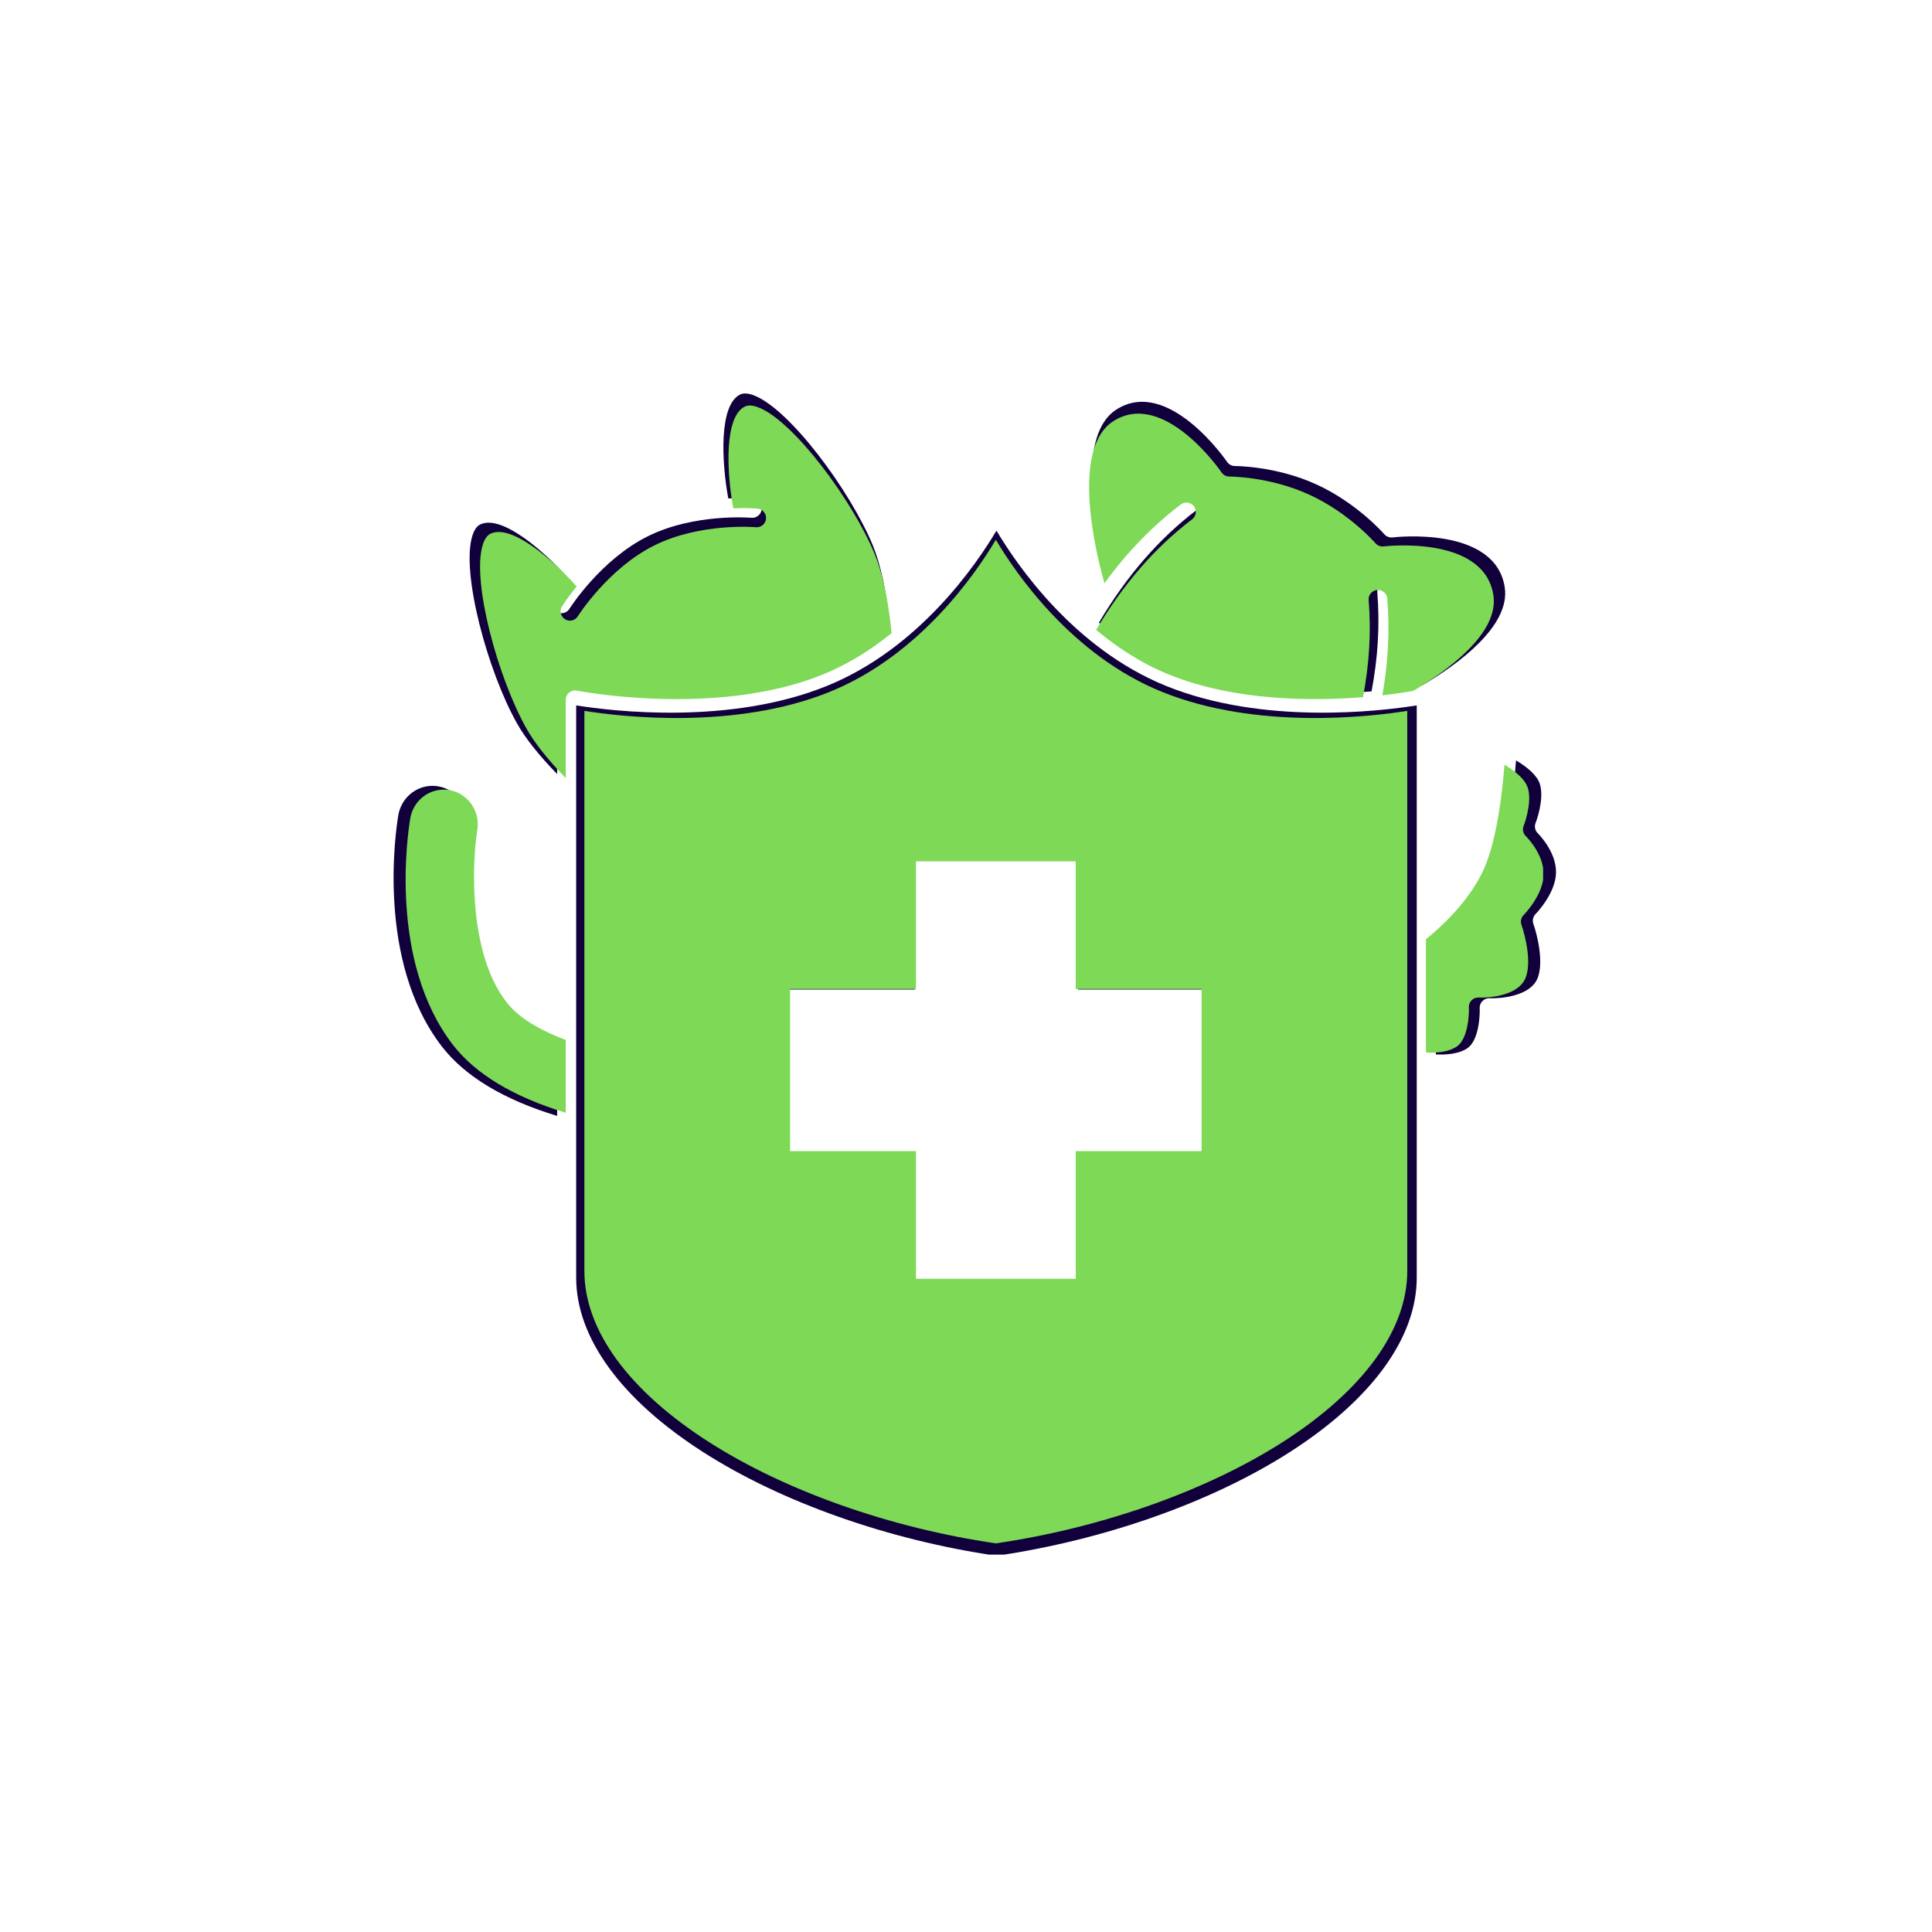 <svg xmlns="http://www.w3.org/2000/svg" xmlns:xlink="http://www.w3.org/1999/xlink" width="500" zoomAndPan="magnify" viewBox="0 0 375 375" height="500" preserveAspectRatio="xMidYMid meet" version="1.0"><defs><clipPath id="8dd385a382"><path d="M 111 102 L 275 102 L 275 301.75 L 111 301.75 Z M 111 102 " clip-rule="nonzero"/></clipPath><clipPath id="988669d53b"><path d="M 278 147 L 302.355 147 L 302.355 205 L 278 205 Z M 278 147 " clip-rule="nonzero"/></clipPath><clipPath id="9adcf4b275"><path d="M 113 104 L 274 104 L 274 299.656 L 113 299.656 Z M 113 104 " clip-rule="nonzero"/></clipPath><clipPath id="02d9b6be28"><path d="M 276 148 L 299.516 148 L 299.516 205 L 276 205 Z M 276 148 " clip-rule="nonzero"/></clipPath></defs><path fill="#11003b" d="M 159.117 129.707 C 164.234 127.629 168.793 124.715 172.758 121.492 C 172.066 114.828 170.945 109.578 169.422 105.879 C 165.02 95.199 153.238 79.328 146.273 76.719 C 145.172 76.309 144.285 76.262 143.641 76.586 C 139.566 78.625 140.02 89.43 141.359 96.746 C 144.133 96.645 145.984 96.801 146.172 96.82 C 147.191 96.914 147.938 97.812 147.844 98.828 C 147.754 99.848 146.855 100.602 145.836 100.504 C 145.727 100.492 134.789 99.57 125.668 104.129 C 116.516 108.707 110.598 118.062 110.539 118.156 C 110.188 118.719 109.586 119.027 108.969 119.027 C 108.633 119.027 108.297 118.934 107.992 118.746 C 107.125 118.203 106.863 117.062 107.402 116.195 C 107.504 116.035 108.516 114.438 110.301 112.254 C 105.402 106.73 97.234 99.785 93.188 101.812 C 92.531 102.137 92.02 102.891 91.668 104.043 C 89.465 111.25 94.699 130.406 100.371 140.449 C 101.984 143.312 104.594 146.598 108.141 150.246 L 108.141 134.715 C 108.141 134.16 108.387 133.637 108.816 133.285 C 109.246 132.934 109.809 132.793 110.352 132.902 C 110.625 132.957 137.973 138.285 159.117 129.707 Z M 159.117 129.707 " fill-opacity="1" fill-rule="nonzero"/><path fill="#11003b" d="M 96.363 194.633 C 88.715 184.719 89.609 166.688 90.602 160.574 C 91.234 156.828 88.758 153.27 85.082 152.629 C 84.715 152.562 84.336 152.531 83.957 152.531 C 80.668 152.531 77.875 154.93 77.312 158.23 C 76.832 161.078 72.969 186.527 85.758 203.109 C 90.238 208.918 97.762 213.445 108.141 216.598 L 108.141 202.16 C 102.578 200.086 98.617 197.555 96.363 194.633 Z M 96.363 194.633 " fill-opacity="1" fill-rule="nonzero"/><path fill="#11003b" d="M 292.066 113.977 C 290.199 101.961 270.516 104.285 270.316 104.312 C 269.703 104.387 269.086 104.152 268.68 103.68 C 268.629 103.621 263.426 97.641 255.539 94.039 C 247.617 90.422 239.805 90.465 239.719 90.457 C 239.715 90.457 239.707 90.457 239.703 90.457 C 239.09 90.457 238.516 90.152 238.168 89.641 C 238.059 89.477 226.719 72.988 216.645 79.52 C 209.082 84.418 212.199 101.957 214.945 111.613 C 219.434 105.449 224.441 100.289 230.094 95.988 C 230.906 95.371 232.066 95.531 232.684 96.344 C 233.305 97.156 233.145 98.316 232.332 98.934 C 224.949 104.551 218.711 111.734 213.297 120.855 C 217.441 124.328 222.254 127.492 227.711 129.703 C 240.801 135.016 256.266 134.996 266.215 134.199 C 267.469 127.598 267.844 121.281 267.332 114.941 C 267.25 113.922 268.008 113.031 269.027 112.949 C 270.051 112.867 270.938 113.625 271.02 114.645 C 271.531 120.98 271.211 127.281 270.051 133.828 C 273.223 133.473 275.414 133.098 276.176 132.957 C 282.75 129.07 293.246 121.582 292.066 113.977 Z M 292.066 113.977 " fill-opacity="1" fill-rule="nonzero"/><g clip-path="url(#8dd385a382)"><path fill="#11003b" d="M 226.32 133.133 C 208.484 125.898 197.398 109.707 193.414 102.992 C 189.43 109.707 178.344 125.898 160.508 133.133 C 141.66 140.781 118.965 138.055 111.836 136.918 L 111.836 248 C 111.836 259.672 120.613 271.711 136.551 281.898 C 151.715 291.594 172.43 298.906 193.414 301.977 C 214.398 298.906 235.109 291.594 250.273 281.898 C 266.211 271.711 274.988 259.672 274.988 248 L 274.988 136.918 C 267.867 138.055 245.168 140.781 226.32 133.133 Z M 234.211 224.203 L 209.254 224.203 L 209.254 249.52 L 177.574 249.52 L 177.574 224.203 L 152.617 224.203 L 152.617 192.07 L 177.574 192.07 L 177.574 166.754 L 209.254 166.754 L 209.254 192.07 L 234.211 192.07 Z M 234.211 224.203 " fill-opacity="1" fill-rule="nonzero"/></g><g clip-path="url(#988669d53b)"><path fill="#11003b" d="M 298.062 177.402 C 298.102 177.363 302.023 173.371 302.023 169.266 C 302.023 165.195 298.531 161.789 298.496 161.754 C 297.953 161.23 297.777 160.43 298.059 159.73 C 298.629 158.289 299.855 154.016 298.656 151.609 C 297.863 150.02 295.934 148.586 294.258 147.594 C 293.895 152.426 292.859 162.246 290.195 168.238 C 287.168 175.043 280.871 180.453 278.688 182.188 L 278.688 204.66 C 280.52 204.766 283.203 204.617 284.887 203.41 C 287.012 201.883 287.277 197.207 287.207 195.691 C 287.18 195.168 287.379 194.66 287.75 194.289 C 288.121 193.922 288.629 193.727 289.152 193.754 C 290.973 193.848 296.133 193.469 298.023 190.652 C 299.973 187.754 298.398 181.496 297.629 179.332 C 297.387 178.66 297.559 177.906 298.062 177.402 Z M 298.062 177.402 " fill-opacity="1" fill-rule="nonzero"/></g><path fill="#7ed957" d="M 159.715 130.918 C 164.727 128.887 169.188 126.031 173.066 122.879 C 172.391 116.355 171.293 111.215 169.805 107.598 C 165.496 97.137 153.961 81.602 147.141 79.051 C 146.062 78.645 145.195 78.602 144.566 78.918 C 140.574 80.91 141.016 91.492 142.328 98.652 C 145.047 98.555 146.859 98.707 147.043 98.723 C 148.039 98.816 148.773 99.695 148.68 100.691 C 148.59 101.688 147.711 102.43 146.711 102.332 C 146.609 102.32 135.898 101.418 126.973 105.883 C 118.008 110.363 112.215 119.52 112.16 119.613 C 111.816 120.164 111.227 120.465 110.621 120.465 C 110.293 120.465 109.961 120.375 109.664 120.188 C 108.816 119.66 108.559 118.543 109.09 117.695 C 109.188 117.535 110.18 115.973 111.926 113.832 C 107.129 108.426 99.137 101.629 95.172 103.613 C 94.531 103.934 94.031 104.668 93.688 105.797 C 91.527 112.852 96.652 131.605 102.203 141.438 C 103.785 144.238 106.34 147.457 109.809 151.027 L 109.809 135.824 C 109.809 135.281 110.055 134.766 110.473 134.422 C 110.895 134.078 111.445 133.941 111.977 134.047 C 112.242 134.102 139.016 139.32 159.715 130.918 Z M 159.715 130.918 " fill-opacity="1" fill-rule="nonzero"/><path fill="#7ed957" d="M 98.281 194.48 C 90.797 184.777 91.672 167.121 92.641 161.137 C 93.258 157.473 90.836 153.988 87.234 153.359 C 86.875 153.297 86.504 153.266 86.137 153.266 C 82.918 153.266 80.18 155.613 79.633 158.844 C 79.16 161.629 75.379 186.547 87.898 202.781 C 92.285 208.465 99.652 212.898 109.809 215.984 L 109.809 201.848 C 104.363 199.816 100.488 197.34 98.281 194.48 Z M 98.281 194.48 " fill-opacity="1" fill-rule="nonzero"/><path fill="#7ed957" d="M 289.867 115.52 C 288.039 103.762 268.77 106.035 268.574 106.059 C 267.977 106.133 267.371 105.902 266.973 105.441 C 266.926 105.383 261.832 99.527 254.109 96.004 C 246.352 92.465 238.707 92.504 238.621 92.496 C 238.617 92.496 238.609 92.496 238.605 92.496 C 238.004 92.496 237.441 92.195 237.105 91.695 C 236.996 91.535 225.895 75.395 216.031 81.789 C 208.629 86.586 211.684 103.754 214.371 113.207 C 218.766 107.172 223.664 102.125 229.199 97.914 C 229.996 97.305 231.129 97.461 231.734 98.258 C 232.34 99.055 232.188 100.188 231.391 100.793 C 224.164 106.293 218.059 113.328 212.758 122.254 C 216.812 125.656 221.523 128.75 226.867 130.918 C 239.68 136.117 254.82 136.098 264.559 135.316 C 265.789 128.855 266.156 122.672 265.656 116.465 C 265.574 115.469 266.316 114.598 267.312 114.516 C 268.316 114.434 269.184 115.18 269.266 116.176 C 269.762 122.375 269.449 128.547 268.316 134.957 C 271.422 134.609 273.566 134.238 274.312 134.102 C 280.746 130.297 291.023 122.965 289.867 115.52 Z M 289.867 115.52 " fill-opacity="1" fill-rule="nonzero"/><g clip-path="url(#9adcf4b275)"><path fill="#7ed957" d="M 225.504 134.273 C 208.043 127.191 197.191 111.34 193.289 104.766 C 189.391 111.34 178.539 127.191 161.078 134.273 C 142.625 141.762 120.406 139.094 113.43 137.98 L 113.43 246.727 C 113.43 258.152 122.023 269.938 137.625 279.914 C 152.469 289.402 172.746 296.559 193.289 299.566 C 213.836 296.559 234.109 289.402 248.957 279.914 C 264.559 269.938 273.148 258.152 273.148 246.727 L 273.148 137.98 C 266.176 139.094 243.957 141.762 225.504 134.273 Z M 233.23 223.43 L 208.797 223.43 L 208.797 248.211 L 177.785 248.211 L 177.785 223.43 L 153.352 223.43 L 153.352 191.973 L 177.785 191.973 L 177.785 167.191 L 208.797 167.191 L 208.797 191.973 L 233.23 191.973 Z M 233.23 223.43 " fill-opacity="1" fill-rule="nonzero"/></g><g clip-path="url(#02d9b6be28)"><path fill="#7ed957" d="M 295.738 177.613 C 295.773 177.574 299.617 173.668 299.617 169.648 C 299.617 165.664 296.199 162.328 296.164 162.293 C 295.633 161.781 295.461 160.996 295.734 160.312 C 296.293 158.902 297.492 154.719 296.32 152.363 C 295.543 150.809 293.656 149.402 292.012 148.434 C 291.656 153.164 290.645 162.777 288.035 168.641 C 285.07 175.305 278.91 180.598 276.77 182.301 L 276.77 204.297 C 278.562 204.402 281.191 204.258 282.84 203.074 C 284.918 201.578 285.18 197.004 285.109 195.516 C 285.086 195.004 285.277 194.508 285.641 194.145 C 286.004 193.785 286.504 193.594 287.016 193.621 C 288.797 193.715 293.848 193.34 295.699 190.586 C 297.609 187.746 296.066 181.621 295.312 179.504 C 295.078 178.844 295.242 178.105 295.738 177.613 Z M 295.738 177.613 " fill-opacity="1" fill-rule="nonzero"/></g></svg>